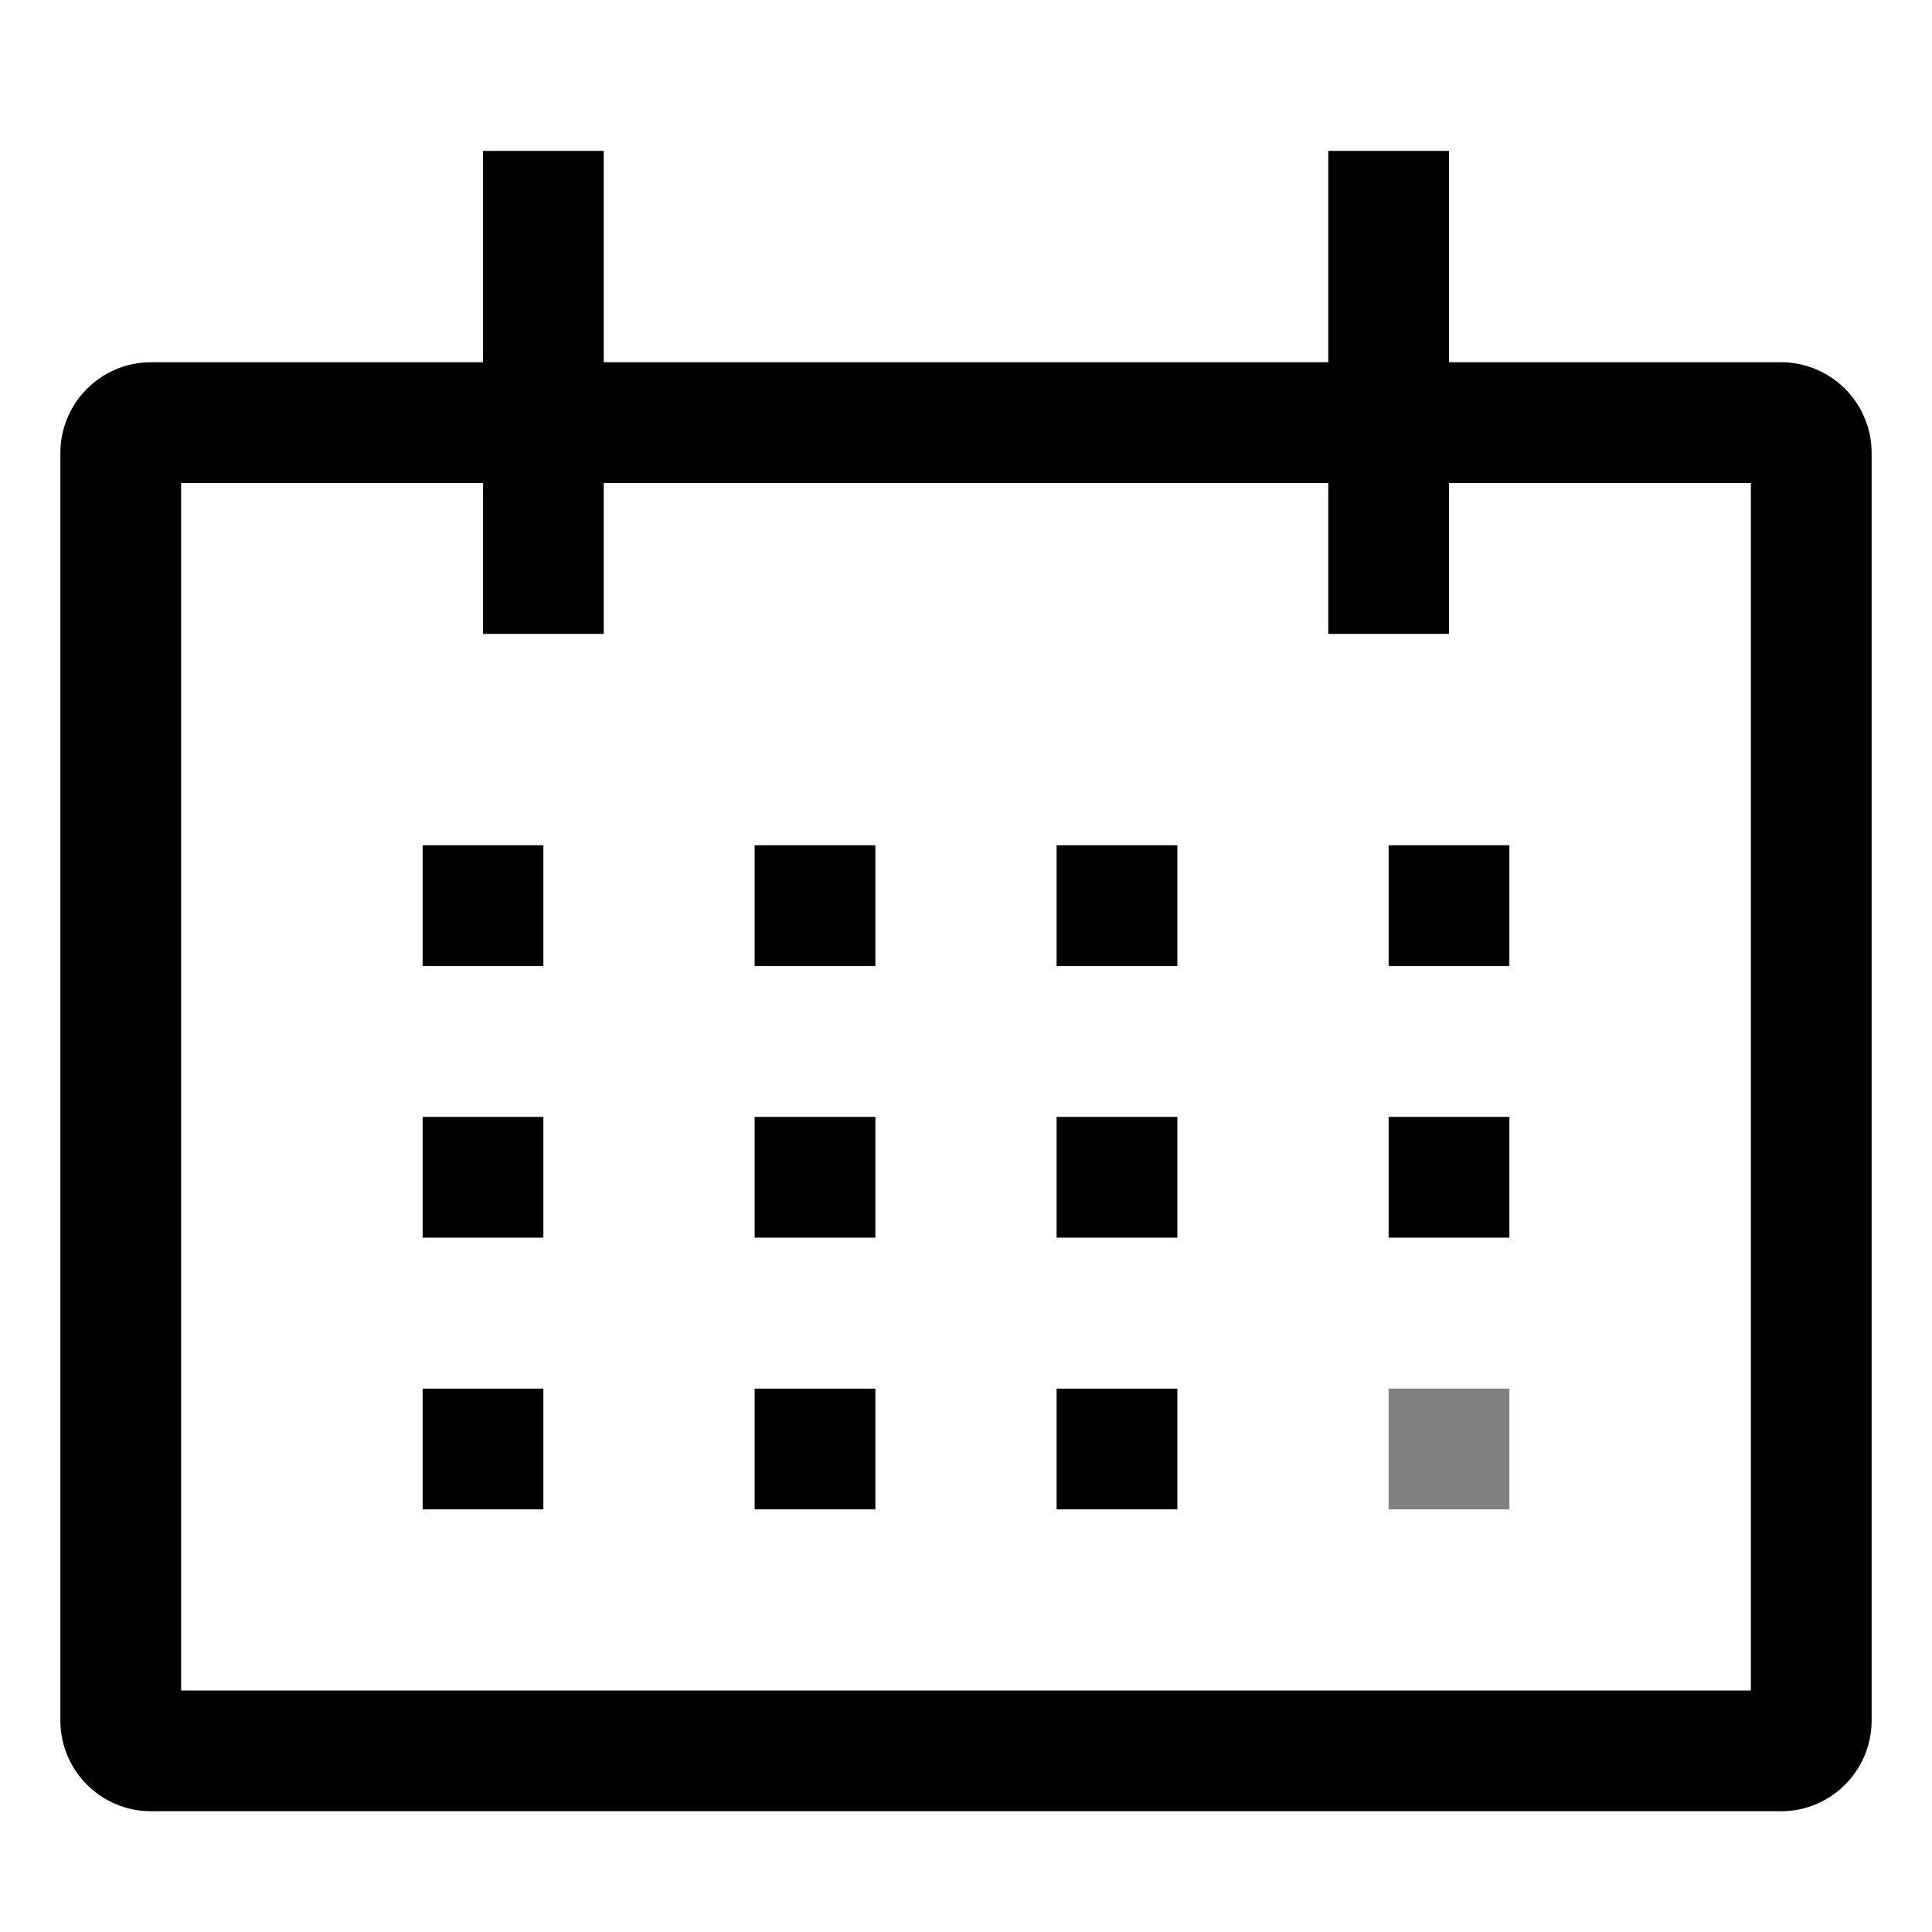 <svg width="20" height="20" viewBox="0 0 20 20" fill="none" xmlns="http://www.w3.org/2000/svg">
<path d="M18.438 3.75H15V1.562H13.75V3.75H6.25V1.562H5V3.75H1.562C1.314 3.75 1.076 3.849 0.9 4.025C0.724 4.201 0.625 4.439 0.625 4.688V17.812C0.625 18.061 0.724 18.299 0.9 18.475C1.076 18.651 1.314 18.75 1.562 18.75H18.438C18.686 18.75 18.924 18.651 19.1 18.475C19.276 18.299 19.375 18.061 19.375 17.812V4.688C19.375 4.439 19.276 4.201 19.1 4.025C18.924 3.849 18.686 3.75 18.438 3.75ZM18.125 17.5H1.875V5H5V6.562H6.25V5H13.75V6.562H15V5H18.125V17.5Z" fill="black"/>
<path d="M4.375 8.75H5.625V10H4.375V8.75Z" fill="black"/>
<path d="M7.812 8.75H9.062V10H7.812V8.75Z" fill="black"/>
<path d="M10.938 8.75H12.188V10H10.938V8.75Z" fill="black"/>
<path d="M14.375 8.75H15.625V10H14.375V8.75Z" fill="black"/>
<path d="M4.375 11.562H5.625V12.812H4.375V11.562Z" fill="black"/>
<path d="M7.812 11.562H9.062V12.812H7.812V11.562Z" fill="black"/>
<path d="M10.938 11.562H12.188V12.812H10.938V11.562Z" fill="black"/>
<path d="M14.375 11.562H15.625V12.812H14.375V11.562Z" fill="black"/>
<path d="M4.375 14.375H5.625V15.625H4.375V14.375Z" fill="black"/>
<path d="M7.812 14.375H9.062V15.625H7.812V14.375Z" fill="black"/>
<path d="M10.938 14.375H12.188V15.625H10.938V14.375Z" fill="black"/>
<path d="M14.375 14.375H15.625V15.625H14.375V14.375Z" fill="#817F7F"/>
</svg>
